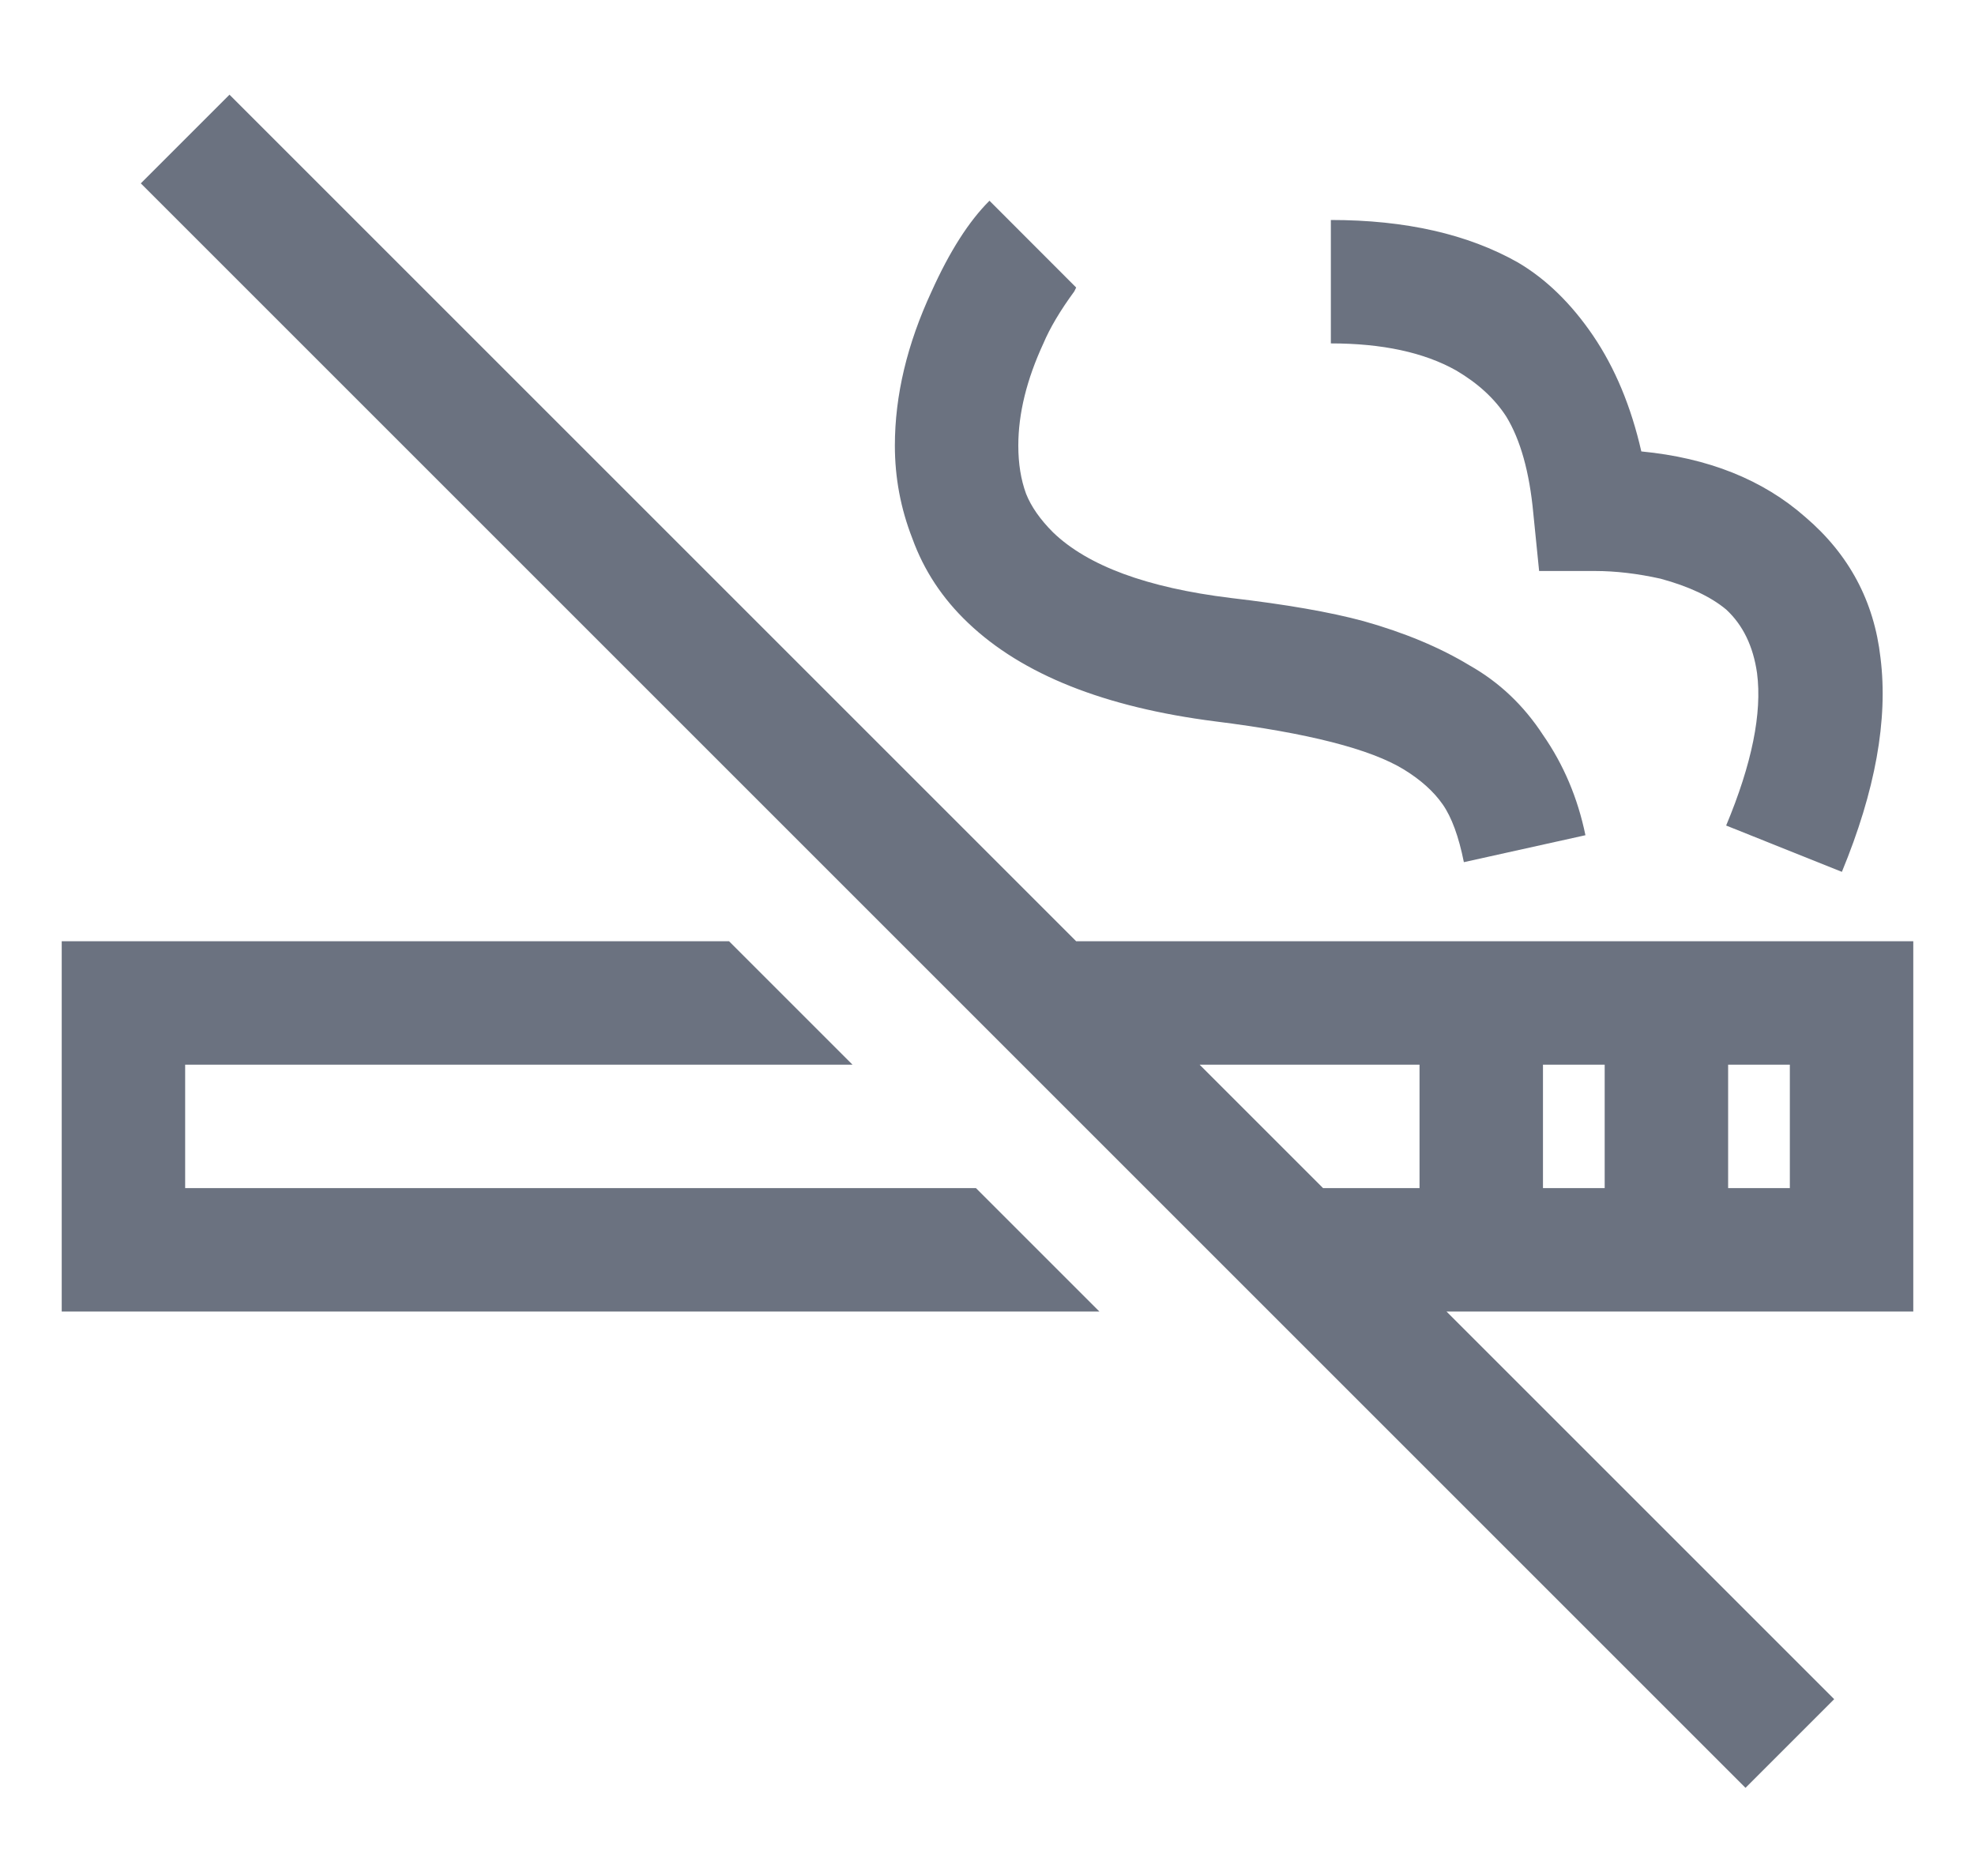 <svg width="20" height="19" viewBox="0 0 20 19" fill="none" xmlns="http://www.w3.org/2000/svg">
<path d="M2.324 0.959L1.426 1.857L17.676 18.107L18.574 17.209L14.648 13.283H19.375V9.533H10.898L2.324 0.959ZM10.02 2.033C9.811 2.241 9.616 2.547 9.434 2.951C9.186 3.485 9.062 4.005 9.062 4.513C9.062 4.839 9.121 5.151 9.238 5.451C9.355 5.776 9.544 6.063 9.805 6.31C10.352 6.831 11.185 7.163 12.305 7.306C13.242 7.423 13.88 7.586 14.219 7.795C14.388 7.899 14.518 8.016 14.609 8.146C14.7 8.276 14.772 8.472 14.824 8.732L16.055 8.459C15.977 8.081 15.833 7.742 15.625 7.443C15.43 7.144 15.182 6.909 14.883 6.74C14.583 6.558 14.225 6.408 13.809 6.291C13.47 6.199 13.021 6.121 12.461 6.056C11.615 5.952 11.016 5.731 10.664 5.392C10.534 5.262 10.443 5.132 10.391 5.002C10.338 4.858 10.312 4.696 10.312 4.513C10.312 4.188 10.397 3.843 10.566 3.478C10.632 3.322 10.736 3.146 10.879 2.951C10.892 2.925 10.898 2.912 10.898 2.912L10.02 2.033ZM13.477 2.228V3.478C13.997 3.478 14.421 3.569 14.746 3.752C14.967 3.882 15.137 4.038 15.254 4.22C15.397 4.455 15.488 4.78 15.527 5.197L15.586 5.783H16.152C16.361 5.783 16.582 5.809 16.816 5.861C17.103 5.939 17.324 6.043 17.48 6.173C17.65 6.33 17.754 6.545 17.793 6.818C17.845 7.222 17.741 7.736 17.48 8.361L18.652 8.83C18.991 8.009 19.121 7.287 19.043 6.662C18.978 6.089 18.724 5.614 18.281 5.236C17.852 4.858 17.298 4.637 16.621 4.572C16.517 4.116 16.354 3.726 16.133 3.4C15.912 3.075 15.658 2.827 15.371 2.658C14.863 2.371 14.232 2.228 13.477 2.228ZM0.625 9.533V13.283H11.133L9.883 12.033H1.875V10.783H8.633L7.383 9.533H0.625ZM12.148 10.783H14.375V12.033H13.398L12.148 10.783ZM15.625 10.783H16.25V12.033H15.625V10.783ZM17.5 10.783H18.125V12.033H17.5V10.783Z" fill="#6B7280"/>
</svg>
